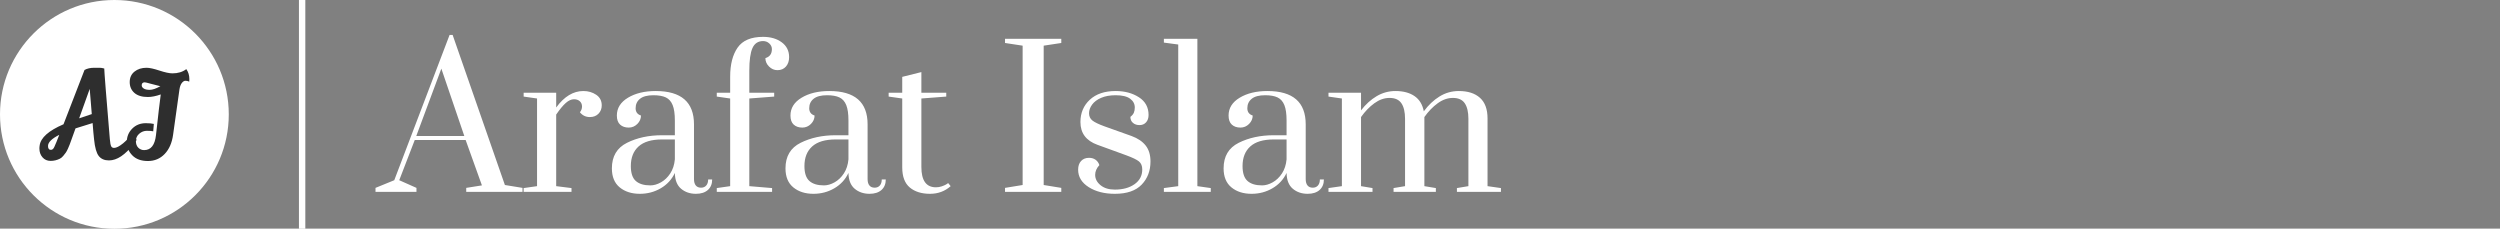<svg xmlns="http://www.w3.org/2000/svg" width="100%" height="100%" preserveAspectRatio="xMidYMid meet" viewBox="0 0 500 45.724" overflow="visible"><rect x="0" y="0" width="500" height="45.724" fill="#808080" stroke="none"/><defs id="SvgjsDefs1598"></defs><g id="SvgjsG1599" transform="scale(0.638)" opacity="1"><g id="SvgjsG1600" class="7g2JW8jtf" transform="translate(0, 0) scale(0.268)" light-content="false" non-strokable="false" fill="#ffffff"><circle cx="133.8" cy="133.8" r="133.8"></circle></g><g id="SvgjsG1601" class="text" transform="translate(33.802, 50.206) scale(1)" light-content="true" fill="#2e2e2e"><path d="M0.36 0.08C2.87 0.08 5.45 -1.65 8.11 -5.09L9.02 -6.31L7.96 -8.89C7.02 -7.45 5.97 -6.24 4.79 -5.28C3.61 -4.32 2.67 -3.84 1.96 -3.84C1.53 -3.84 1.22 -4.01 1.05 -4.35C0.87 -4.69 0.73 -5.43 0.63 -6.57C-0.51 -20.15 -1.1 -27.54 -1.12 -28.73C-1.68 -28.88 -2.14 -28.96 -2.51 -28.96L-3.44 -28.96L-4.24 -28.96C-5.48 -28.96 -6.5 -28.73 -7.31 -28.27C-10.38 -20.29 -12.57 -14.62 -13.89 -11.25C-18.55 -9.25 -21.05 -7.03 -21.37 -4.6C-21.43 -4.27 -21.45 -3.95 -21.45 -3.65C-21.45 -2.56 -21.13 -1.64 -20.48 -0.89C-19.84 -0.15 -18.99 0.23 -17.95 0.23C-16.92 0.23 -15.94 0 -15.03 -0.46C-14.67 -0.63 -14.33 -0.92 -13.98 -1.33C-13.64 -1.74 -13.38 -2.07 -13.19 -2.34C-13 -2.6 -12.77 -3.03 -12.5 -3.61C-12.24 -4.19 -12.05 -4.63 -11.95 -4.92C-11.85 -5.21 -11.67 -5.7 -11.42 -6.38L-10.13 -9.96C-8.33 -10.54 -6.54 -11.1 -4.77 -11.63C-4.62 -9.53 -4.46 -7.82 -4.31 -6.5C-4.06 -3.96 -3.57 -2.24 -2.85 -1.31C-2.13 -0.39 -1.06 0.08 0.36 0.08ZM-5.68 -22.34L-5.03 -14.44C-5.9 -14.16 -7.21 -13.72 -8.99 -13.11ZM-18.75 -4.45C-18.75 -5.59 -17.57 -6.75 -15.22 -7.94C-15.9 -6.17 -16.41 -4.93 -16.74 -4.22C-17.02 -3.56 -17.38 -3.23 -17.84 -3.23C-18.45 -3.23 -18.75 -3.64 -18.75 -4.45Z M25.52 -24.62C25.54 -24.88 25.56 -25.13 25.56 -25.38C25.56 -26.6 25.24 -27.65 24.6 -28.54C23.44 -27.65 22 -27.21 20.27 -27.21C19.31 -27.21 17.95 -27.5 16.19 -28.08C14.43 -28.66 13.08 -28.96 12.14 -28.96C10.62 -28.96 9.36 -28.56 8.36 -27.76C7.36 -26.96 6.86 -25.87 6.86 -24.47C6.86 -23.08 7.35 -21.95 8.32 -21.09C9.3 -20.23 10.71 -19.8 12.56 -19.8C13.72 -19.8 15.07 -20.06 16.59 -20.6C16.28 -18.39 15.79 -14.15 15.1 -7.87C14.75 -4.72 13.51 -3.15 11.38 -3.15C10.67 -3.15 10.06 -3.4 9.56 -3.89C9.05 -4.39 8.8 -5.09 8.8 -6C8.8 -6.92 9.15 -7.68 9.84 -8.28C10.54 -8.89 11.34 -9.2 12.24 -9.2C13.14 -9.2 13.8 -9.15 14.23 -9.04L14.42 -11.36C13.81 -11.51 12.98 -11.59 11.91 -11.59C10.19 -11.59 8.77 -11.02 7.64 -9.88C6.51 -8.74 5.95 -7.35 5.95 -5.72C5.95 -4.08 6.52 -2.68 7.68 -1.5C8.83 -0.32 10.46 0.27 12.56 0.27C14.66 0.27 16.42 -0.47 17.82 -1.94C19.23 -3.41 20.11 -5.42 20.46 -7.98L22.44 -22.08C22.57 -22.99 22.81 -23.69 23.18 -24.17C23.55 -24.65 23.93 -24.89 24.32 -24.89C24.71 -24.89 25.11 -24.8 25.52 -24.62ZM10.62 -23.45C10.62 -24.08 10.94 -24.4 11.57 -24.4C11.77 -24.4 12.39 -24.25 13.43 -23.96C14.47 -23.67 15.49 -23.41 16.47 -23.18C15.1 -22.42 14 -22.04 13.15 -22.04C12.3 -22.04 11.67 -22.18 11.25 -22.46C10.83 -22.74 10.62 -23.07 10.62 -23.45Z"></path></g><rect id="SvgjsRect1602" width="2" height="71.712" fill="#ffffff" transform="translate(93.712, 0) scale(1)" light-content="false"></rect><g id="SvgjsG1603" class="text" transform="translate(295.493, 60.155) scale(1)" light-content="false" fill="#ffffff"><path d="M-177.78 0L-164.94 0L-164.94 -1.26L-170.34 -3.66L-165.48 -16.26L-149.52 -16.26L-144.42 -2.04L-149.34 -1.26L-149.34 0L-131.7 0L-131.7 -1.26L-137.22 -2.16L-153.6 -49.2L-154.56 -49.2L-171.9 -3.66L-177.78 -1.26ZM-165 -17.52L-157.14 -38.64L-149.94 -17.52Z M-131.34 -1.2L-131.34 0L-116.34 0L-116.34 -1.2L-121.14 -1.8L-121.14 -24.24C-120.02 -25.88 -119.02 -27.09 -118.14 -27.87C-117.26 -28.65 -116.4 -29.04 -115.56 -29.04C-114.8 -29.04 -114.19 -28.83 -113.73 -28.41C-113.27 -27.99 -113.04 -27.44 -113.04 -26.76C-113.04 -26.12 -113.26 -25.52 -113.7 -24.96C-112.9 -23.96 -111.86 -23.46 -110.58 -23.46C-109.46 -23.46 -108.56 -23.81 -107.88 -24.51C-107.2 -25.21 -106.86 -26.08 -106.86 -27.12C-106.86 -28.56 -107.44 -29.67 -108.6 -30.45C-109.76 -31.23 -111.1 -31.62 -112.62 -31.62C-115.78 -31.62 -118.62 -29.9 -121.14 -26.46L-121.14 -31.08L-131.34 -31.08L-131.34 -29.88L-127.14 -29.28L-127.14 -1.8Z M-101.22 -1.41C-99.58 -0.07 -97.48 0.6 -94.92 0.6C-92.52 0.6 -90.33 0.02 -88.35 -1.14C-86.37 -2.3 -84.9 -3.9 -83.94 -5.94C-83.9 -3.7 -83.25 -2.05 -81.99 -0.99C-80.73 0.07 -79.18 0.6 -77.34 0.6C-75.74 0.6 -74.49 0.2 -73.59 -0.6C-72.69 -1.4 -72.24 -2.5 -72.24 -3.9L-73.5 -3.9C-73.5 -3.1 -73.7 -2.47 -74.1 -2.01C-74.5 -1.55 -75.04 -1.32 -75.72 -1.32C-76.44 -1.32 -76.99 -1.55 -77.37 -2.01C-77.75 -2.47 -77.94 -3.14 -77.94 -4.02L-77.94 -21.18C-77.94 -28.14 -81.94 -31.62 -89.94 -31.62C-93.42 -31.62 -96.32 -30.92 -98.64 -29.52C-100.96 -28.12 -102.12 -26.26 -102.12 -23.94C-102.12 -22.66 -101.78 -21.71 -101.1 -21.09C-100.42 -20.47 -99.52 -20.16 -98.4 -20.16C-97.36 -20.16 -96.46 -20.54 -95.7 -21.3C-94.94 -22.06 -94.56 -22.94 -94.56 -23.94C-95.68 -24.3 -96.24 -25.06 -96.24 -26.22C-96.24 -27.46 -95.78 -28.45 -94.86 -29.19C-93.94 -29.93 -92.54 -30.3 -90.66 -30.3C-89.02 -30.3 -87.72 -30.07 -86.76 -29.61C-85.8 -29.15 -85.09 -28.35 -84.63 -27.21C-84.17 -26.07 -83.94 -24.46 -83.94 -22.38L-83.94 -17.76L-87.96 -17.76C-92.12 -17.76 -95.78 -16.97 -98.94 -15.39C-102.1 -13.81 -103.68 -11.14 -103.68 -7.38C-103.68 -4.74 -102.86 -2.75 -101.22 -1.41ZM-88.29 -3C-89.43 -2.36 -90.54 -2.04 -91.62 -2.04C-93.62 -2.04 -95.14 -2.5 -96.18 -3.42C-97.22 -4.34 -97.74 -5.9 -97.74 -8.1C-97.74 -10.74 -96.93 -12.79 -95.31 -14.25C-93.69 -15.71 -91.24 -16.44 -87.96 -16.44L-83.94 -16.44L-83.94 -10.2C-84.1 -8.48 -84.58 -7.01 -85.38 -5.79C-86.18 -4.57 -87.15 -3.64 -88.29 -3Z M-70.8 -1.2L-70.8 0L-53.46 0L-53.46 -1.2L-60.6 -1.8L-60.6 -29.28L-52.8 -29.88L-52.8 -31.08L-60.6 -31.08L-60.6 -37.98C-60.6 -41.26 -60.27 -43.63 -59.61 -45.09C-58.95 -46.55 -57.84 -47.28 -56.28 -47.28C-55.52 -47.28 -54.87 -47.03 -54.33 -46.53C-53.79 -46.03 -53.52 -45.44 -53.52 -44.76C-53.52 -43.28 -54.2 -42.34 -55.56 -41.94C-55.56 -40.94 -55.18 -40.06 -54.42 -39.3C-53.66 -38.54 -52.78 -38.16 -51.78 -38.16C-50.66 -38.16 -49.77 -38.54 -49.11 -39.3C-48.45 -40.06 -48.12 -41.04 -48.12 -42.24C-48.12 -44.2 -48.89 -45.75 -50.43 -46.89C-51.97 -48.03 -53.92 -48.6 -56.28 -48.6C-60.04 -48.6 -62.7 -47.48 -64.26 -45.24C-65.82 -43 -66.6 -39.96 -66.6 -36.12L-66.6 -31.08L-70.8 -31.08L-70.8 -29.88L-66.6 -29.28L-66.6 -1.8Z M-46.8 -1.41C-45.16 -0.07 -43.06 0.6 -40.5 0.6C-38.1 0.6 -35.91 0.02 -33.93 -1.14C-31.95 -2.3 -30.48 -3.9 -29.52 -5.94C-29.48 -3.7 -28.83 -2.05 -27.57 -0.99C-26.31 0.07 -24.76 0.6 -22.92 0.6C-21.32 0.6 -20.07 0.2 -19.17 -0.6C-18.27 -1.4 -17.82 -2.5 -17.82 -3.9L-19.08 -3.9C-19.08 -3.1 -19.28 -2.47 -19.68 -2.01C-20.08 -1.55 -20.62 -1.32 -21.3 -1.32C-22.02 -1.32 -22.57 -1.55 -22.95 -2.01C-23.33 -2.47 -23.52 -3.14 -23.52 -4.02L-23.52 -21.18C-23.52 -28.14 -27.52 -31.62 -35.52 -31.62C-39 -31.62 -41.9 -30.92 -44.22 -29.52C-46.54 -28.12 -47.7 -26.26 -47.7 -23.94C-47.7 -22.66 -47.36 -21.71 -46.68 -21.09C-46 -20.47 -45.1 -20.16 -43.98 -20.16C-42.94 -20.16 -42.04 -20.54 -41.28 -21.3C-40.52 -22.06 -40.14 -22.94 -40.14 -23.94C-41.26 -24.3 -41.82 -25.06 -41.82 -26.22C-41.82 -27.46 -41.36 -28.45 -40.44 -29.19C-39.52 -29.93 -38.12 -30.3 -36.24 -30.3C-34.6 -30.3 -33.3 -30.07 -32.34 -29.61C-31.38 -29.15 -30.67 -28.35 -30.21 -27.21C-29.75 -26.07 -29.52 -24.46 -29.52 -22.38L-29.52 -17.76L-33.54 -17.76C-37.7 -17.76 -41.36 -16.97 -44.52 -15.39C-47.68 -13.81 -49.26 -11.14 -49.26 -7.38C-49.26 -4.74 -48.44 -2.75 -46.8 -1.41ZM-33.87 -3C-35.01 -2.36 -36.12 -2.04 -37.2 -2.04C-39.2 -2.04 -40.72 -2.5 -41.76 -3.42C-42.8 -4.34 -43.32 -5.9 -43.32 -8.1C-43.32 -10.74 -42.51 -12.79 -40.89 -14.25C-39.27 -15.71 -36.82 -16.44 -33.54 -16.44L-29.52 -16.44L-29.52 -10.2C-29.68 -8.48 -30.16 -7.01 -30.96 -5.79C-31.76 -4.57 -32.73 -3.64 -33.87 -3Z M-10.29 -1.38C-8.71 -0.06 -6.6 0.6 -3.96 0.6C-1.44 0.6 0.72 -0.2 2.52 -1.8L1.74 -2.76C1.66 -2.68 1.45 -2.54 1.11 -2.34C0.77 -2.14 0.31 -1.94 -0.27 -1.74C-0.85 -1.54 -1.46 -1.44 -2.1 -1.44C-5.14 -1.44 -6.66 -3.56 -6.66 -7.8L-6.66 -29.28L1.14 -29.88L1.14 -31.08L-6.66 -31.08L-6.66 -37.56L-12.66 -36.06L-12.66 -31.08L-16.92 -31.08L-16.92 -29.88L-12.66 -29.28L-12.66 -7.68C-12.66 -4.8 -11.87 -2.7 -10.29 -1.38Z M19.56 0L37.2 0L37.2 -1.26L31.68 -2.16L31.68 -45.84L37.2 -46.68L37.2 -48L19.56 -48L19.56 -46.68L25.08 -45.84L25.08 -2.16L19.56 -1.26Z M45.78 -1.5C47.98 -0.1 50.72 0.6 54 0.6C57.76 0.6 60.56 -0.36 62.4 -2.28C64.24 -4.2 65.16 -6.62 65.16 -9.54C65.16 -11.58 64.66 -13.24 63.66 -14.52C62.66 -15.8 61.18 -16.8 59.22 -17.52L50.82 -20.52C48.94 -21.2 47.65 -21.82 46.95 -22.38C46.25 -22.94 45.9 -23.7 45.9 -24.66C45.9 -25.58 46.22 -26.48 46.86 -27.36C47.5 -28.24 48.45 -28.95 49.71 -29.49C50.97 -30.03 52.48 -30.3 54.24 -30.3C56.28 -30.3 57.79 -29.94 58.77 -29.22C59.75 -28.5 60.24 -27.58 60.24 -26.46C60.24 -25.82 60.14 -25.27 59.94 -24.81C59.74 -24.35 59.38 -23.92 58.86 -23.52C58.86 -22.72 59.13 -22.09 59.67 -21.63C60.21 -21.17 60.9 -20.94 61.74 -20.94C62.58 -20.94 63.26 -21.23 63.78 -21.81C64.3 -22.39 64.56 -23.16 64.56 -24.12C64.56 -26.52 63.55 -28.37 61.53 -29.67C59.51 -30.97 57.08 -31.62 54.24 -31.62C50.8 -31.62 48.1 -30.71 46.14 -28.89C44.18 -27.07 43.2 -24.74 43.2 -21.9C43.2 -18.42 44.98 -16.04 48.54 -14.76L57.6 -11.46C59.56 -10.74 60.88 -10.1 61.56 -9.54C62.24 -8.98 62.58 -8.14 62.58 -7.02C62.58 -5.1 61.78 -3.57 60.18 -2.43C58.58 -1.29 56.52 -0.72 54 -0.72C52.12 -0.72 50.62 -1.18 49.5 -2.1C48.38 -3.02 47.82 -4.1 47.82 -5.34C47.82 -6.42 48.26 -7.44 49.14 -8.4C48.9 -9.12 48.5 -9.68 47.94 -10.08C47.38 -10.48 46.7 -10.68 45.9 -10.68C44.86 -10.68 44.03 -10.35 43.41 -9.69C42.79 -9.03 42.48 -8.12 42.48 -6.96C42.48 -4.72 43.58 -2.9 45.78 -1.5Z M69.36 0L84.06 0L84.06 -1.2L79.86 -1.8L79.86 -48L69.36 -48L69.36 -46.8L73.86 -46.2L73.86 -1.8L69.36 -1.2Z M90.54 -1.41C92.18 -0.07 94.28 0.6 96.84 0.6C99.24 0.6 101.43 0.02 103.41 -1.14C105.39 -2.3 106.86 -3.9 107.82 -5.94C107.86 -3.7 108.51 -2.05 109.77 -0.99C111.03 0.07 112.58 0.6 114.42 0.6C116.02 0.6 117.27 0.2 118.17 -0.6C119.07 -1.4 119.52 -2.5 119.52 -3.9L118.26 -3.9C118.26 -3.1 118.06 -2.47 117.66 -2.01C117.26 -1.55 116.72 -1.32 116.04 -1.32C115.32 -1.32 114.77 -1.55 114.39 -2.01C114.01 -2.47 113.82 -3.14 113.82 -4.02L113.82 -21.18C113.82 -28.14 109.82 -31.62 101.82 -31.62C98.34 -31.62 95.44 -30.92 93.12 -29.52C90.8 -28.12 89.64 -26.26 89.64 -23.94C89.64 -22.66 89.98 -21.71 90.66 -21.09C91.34 -20.47 92.24 -20.16 93.36 -20.16C94.4 -20.16 95.3 -20.54 96.06 -21.3C96.82 -22.06 97.2 -22.94 97.2 -23.94C96.08 -24.3 95.52 -25.06 95.52 -26.22C95.52 -27.46 95.98 -28.45 96.9 -29.19C97.82 -29.93 99.22 -30.3 101.1 -30.3C102.74 -30.3 104.04 -30.07 105 -29.61C105.96 -29.15 106.67 -28.35 107.13 -27.21C107.59 -26.07 107.82 -24.46 107.82 -22.38L107.82 -17.76L103.8 -17.76C99.64 -17.76 95.98 -16.97 92.82 -15.39C89.66 -13.81 88.08 -11.14 88.08 -7.38C88.08 -4.74 88.9 -2.75 90.54 -1.41ZM103.47 -3C102.33 -2.36 101.22 -2.04 100.14 -2.04C98.14 -2.04 96.62 -2.5 95.58 -3.42C94.54 -4.34 94.02 -5.9 94.02 -8.1C94.02 -10.74 94.83 -12.79 96.45 -14.25C98.07 -15.71 100.52 -16.44 103.8 -16.44L107.82 -16.44L107.82 -10.2C107.66 -8.48 107.18 -7.01 106.38 -5.79C105.58 -4.57 104.61 -3.64 103.47 -3Z M120.96 -1.2L120.96 0L134.76 0L134.76 -1.2L131.16 -1.8L131.16 -23.46C132.4 -25.22 133.79 -26.66 135.33 -27.78C136.87 -28.9 138.46 -29.46 140.1 -29.46C141.82 -29.46 143.06 -28.9 143.82 -27.78C144.58 -26.66 144.96 -25.04 144.96 -22.92L144.96 -1.8L141.36 -1.2L141.36 0L154.62 0L154.62 -1.2L151.02 -1.8L151.02 -23.46C152.26 -25.22 153.65 -26.66 155.19 -27.78C156.73 -28.9 158.32 -29.46 159.96 -29.46C161.68 -29.46 162.92 -28.9 163.68 -27.78C164.44 -26.66 164.82 -25.04 164.82 -22.92L164.82 -1.8L161.22 -1.2L161.22 0L175.02 0L175.02 -1.2L170.82 -1.8L170.82 -23.04C170.82 -25.92 170.03 -28.07 168.45 -29.49C166.87 -30.91 164.66 -31.62 161.82 -31.62C159.62 -31.62 157.6 -31.05 155.76 -29.91C153.92 -28.77 152.28 -27.22 150.84 -25.26C150.44 -27.38 149.47 -28.97 147.93 -30.03C146.39 -31.09 144.4 -31.62 141.96 -31.62C139.84 -31.62 137.87 -31.08 136.05 -30C134.23 -28.92 132.6 -27.44 131.16 -25.56L131.16 -31.08L120.96 -31.08L120.96 -29.88L125.16 -29.28L125.16 -1.8Z"></path></g></g></svg>